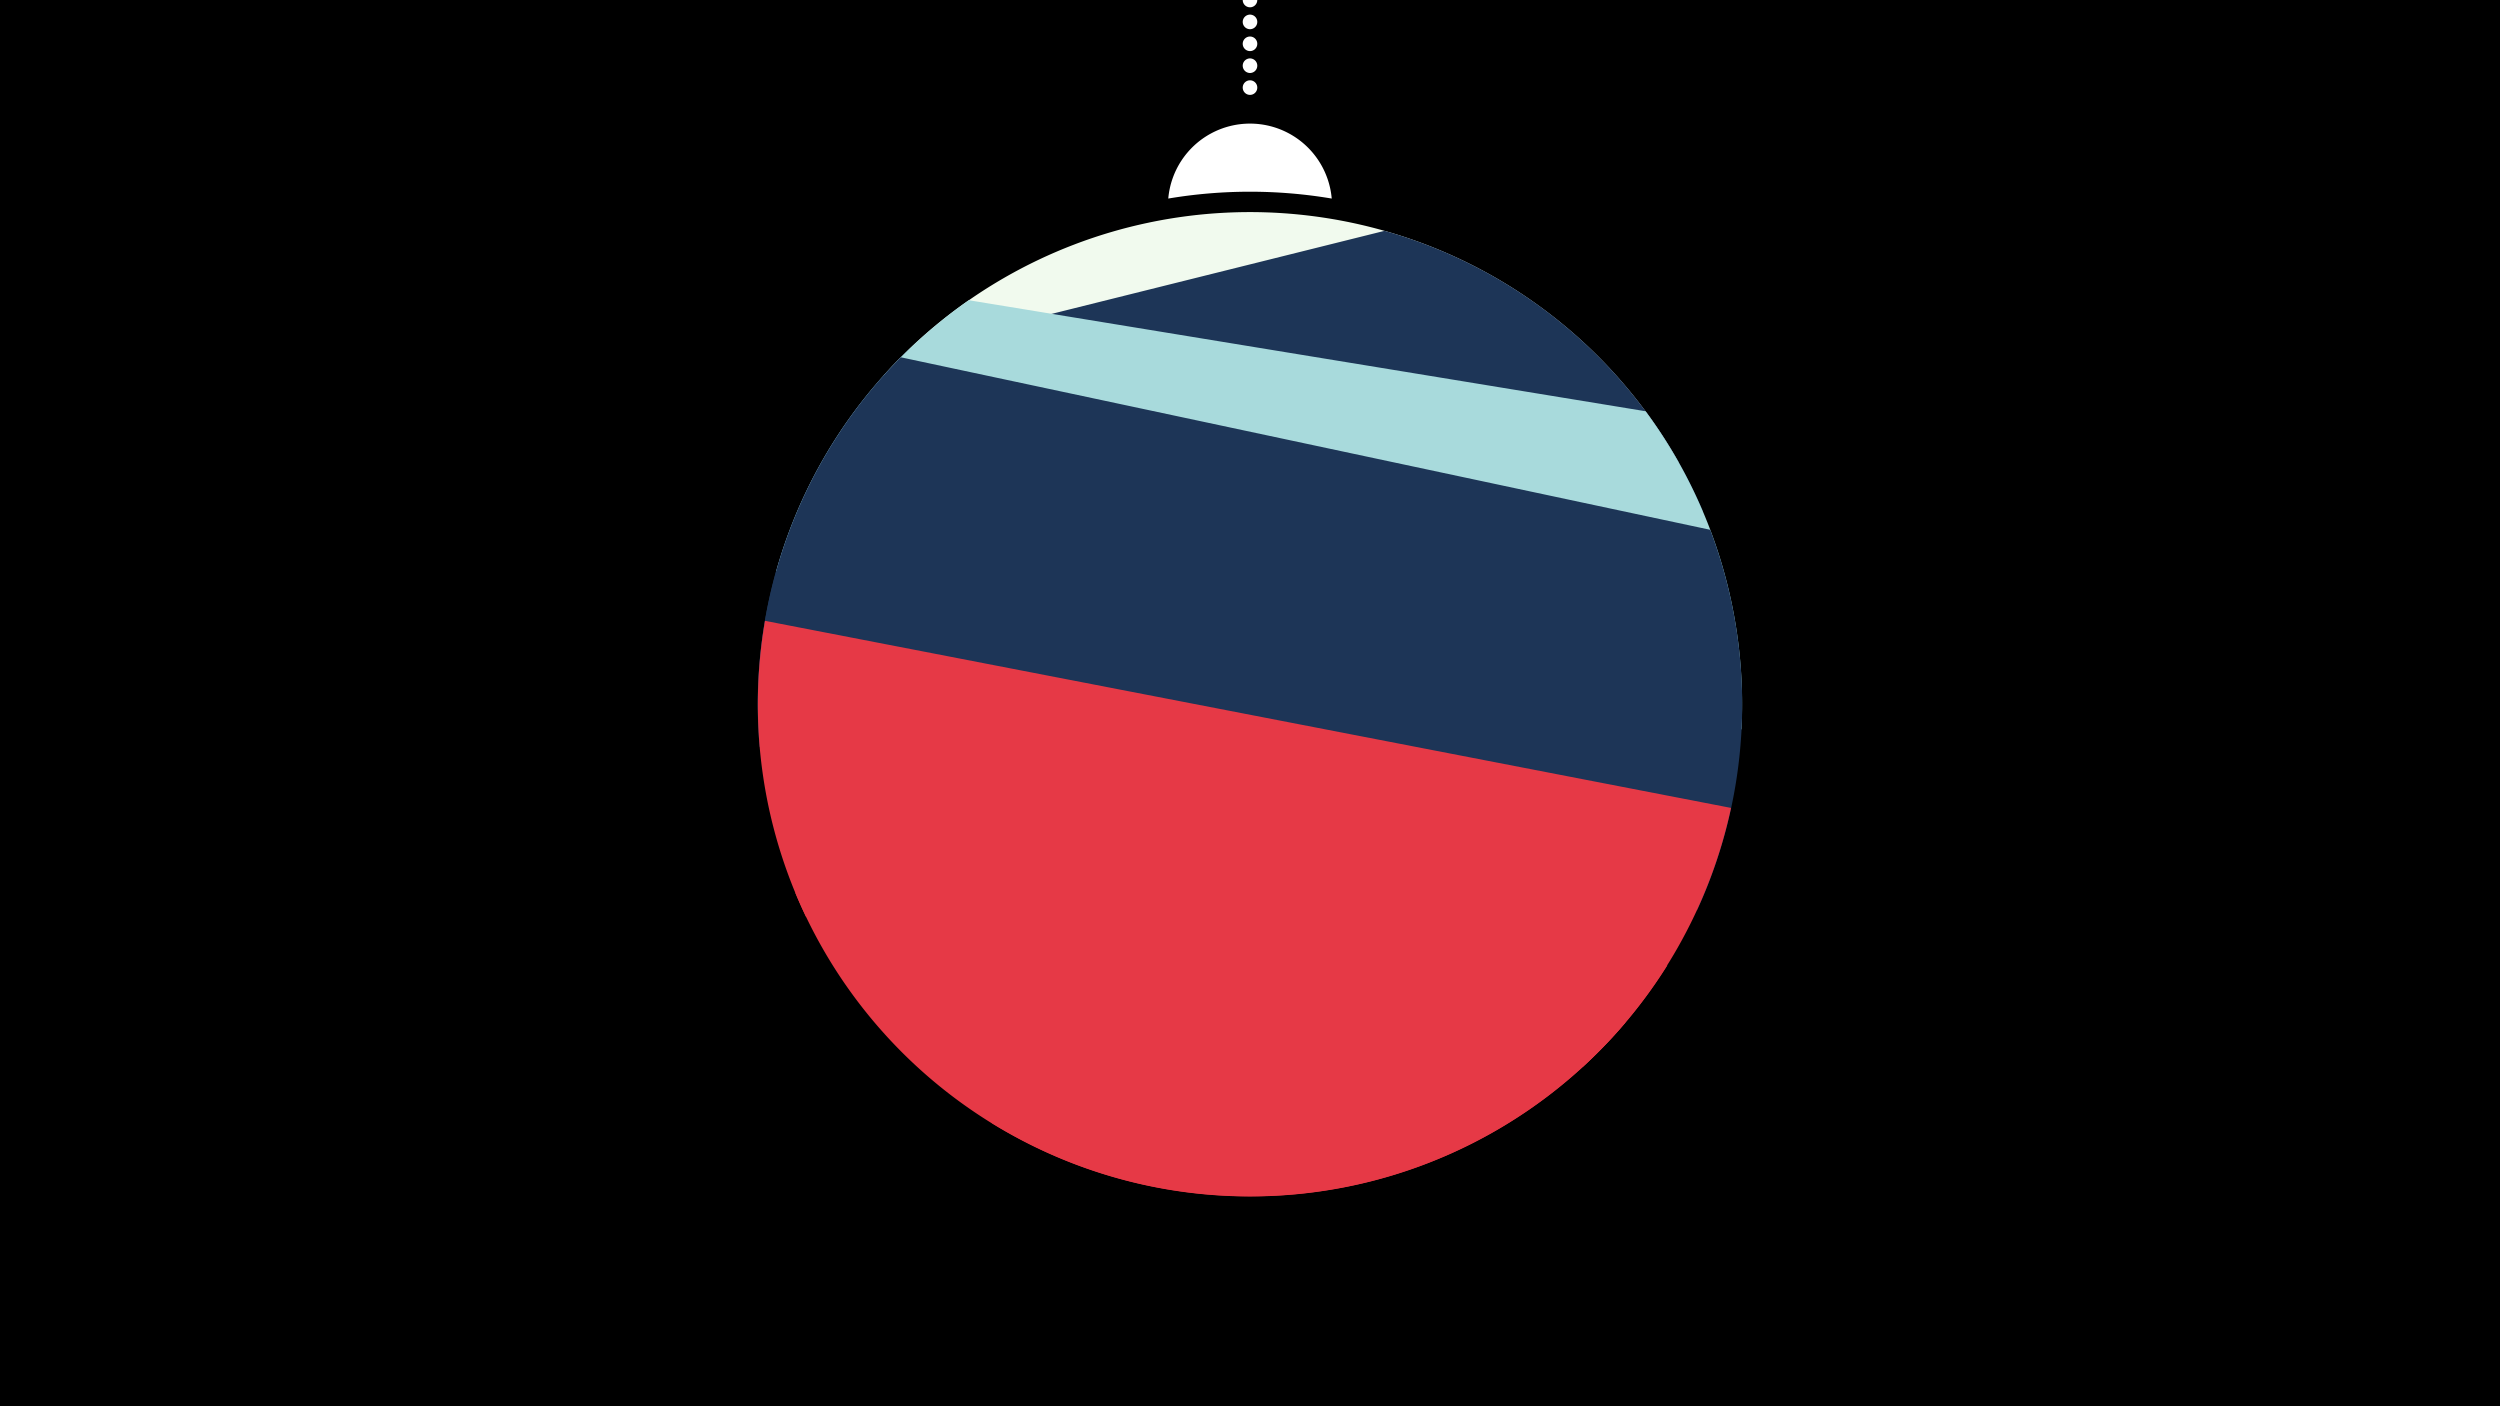 <svg width="1200" height="675" viewBox="-500 -500 1200 675" xmlns="http://www.w3.org/2000/svg"><path d="M-500-500h1200v675h-1200z" fill="#000"/><path d="M139.228,-404.694A 39.375 39.375 0 0 0 60.772 -404.694A 236 236 0 0 1 139.228 -404.694" fill="#fff"/><path d="M100,-500V-447.469" stroke="#fff" stroke-linecap="round" stroke-dasharray="0.01 10.5" stroke-width="7"/><path d="M-75.9-319.7l381.8 41.9a236.3 236.3 0 0 0-381.8-41.9" fill="#f1faee" /><path d="M-135.4-141.5l452.8-113.1a236.3 236.3 0 0 0-152.8-134.6l0 0-228.5 57a236.3 236.3 0 0 0-71.5 190.7" fill="#1d3557" /><path d="M-127.4-225.9l463.3 76a236.3 236.3 0 0 0-46-152.7l0 0-324.9-53.3a236.3 236.3 0 0 0-92.4 130" fill="#a8dadc" /><path d="M-136.2-159.1l450.8 96a236.3 236.3 0 0 0 6.3-182.6l0 0-388.5-82.8a236.3 236.3 0 0 0-68.6 169.4" fill="#1d3557" /><path d="M-113.1-59.9l372.7 72.1a236.3 236.3 0 0 0 71.3-124.4l0 0-463.7-89.8a236.3 236.3 0 0 0 19.7 142.1" fill="#e63946" /><path d="M-118.3-71.6l418.6 35a236.3 236.3 0 0 1-418.6-35" fill="#e63946" /><path d="M-23.9 39.1l304.2-48.4a236.3 236.3 0 0 1-304.2 48.4" fill="#e63946" /></svg>